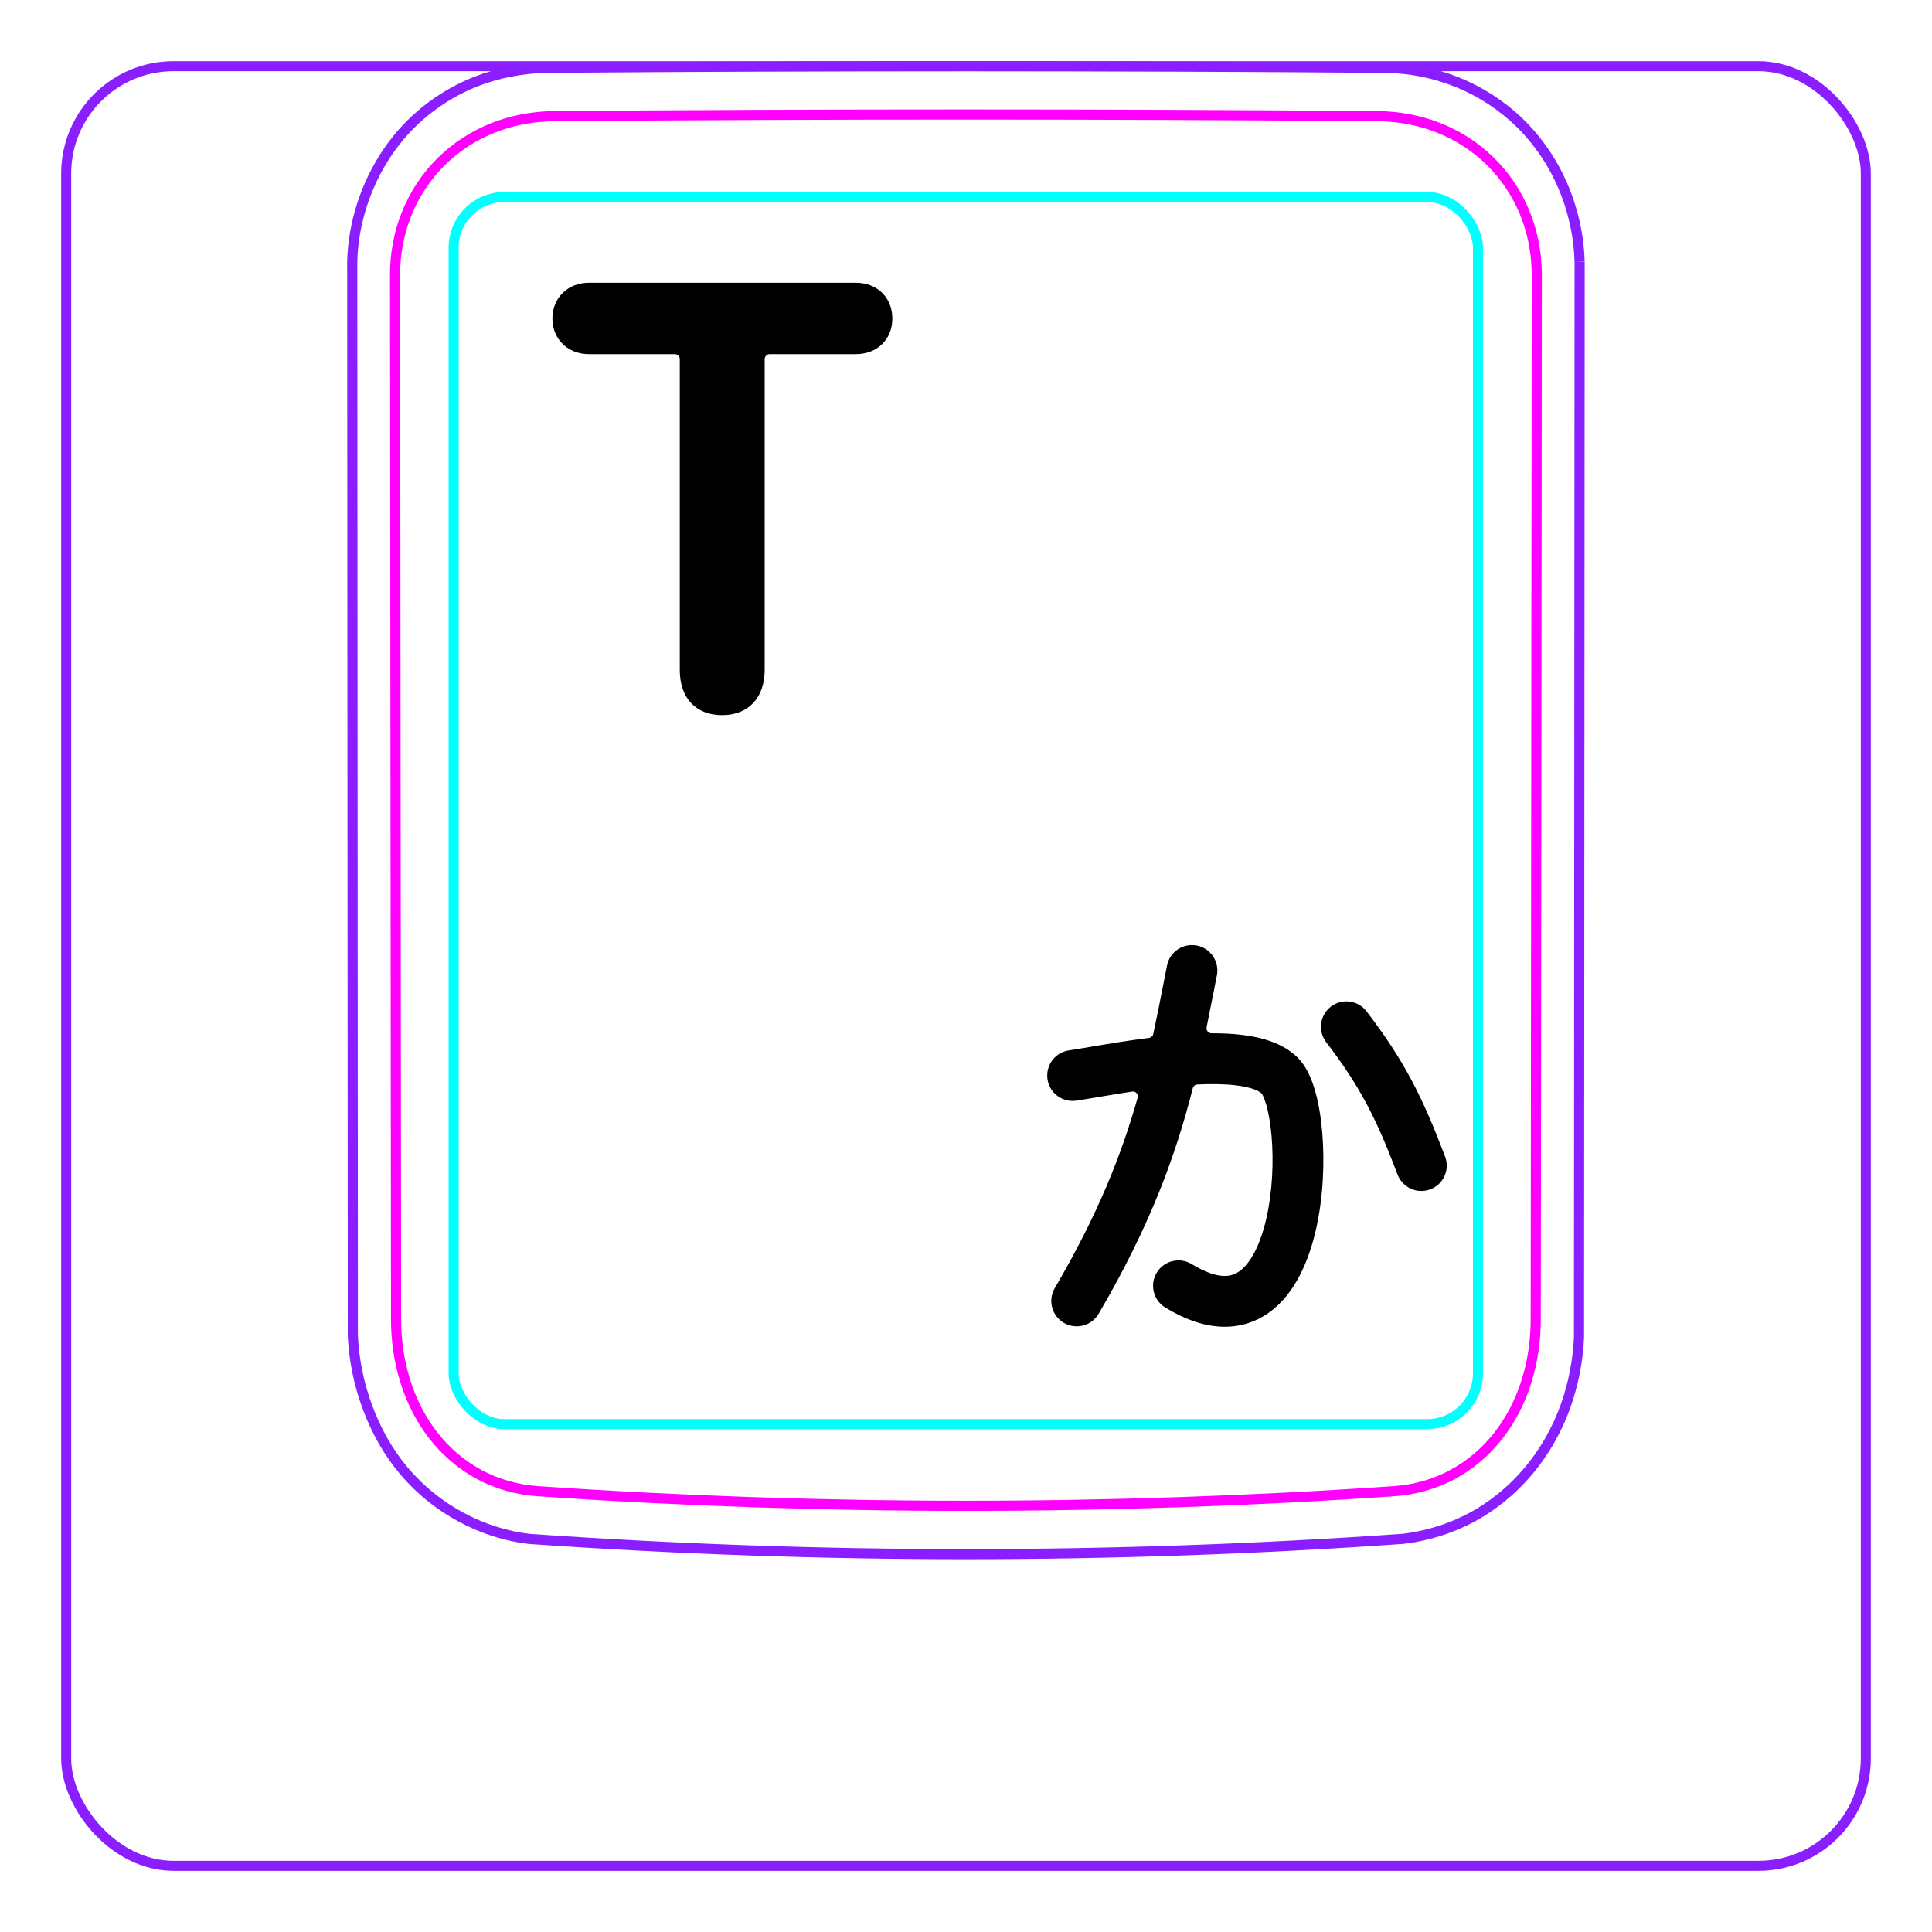 <svg width="54" height="54" viewBox="0 0 54 54" fill="none" xmlns="http://www.w3.org/2000/svg">
<rect x="1.85" y="1.85" width="50.3" height="50.3" rx="3" stroke="#8B1EFF" stroke-width="0.28"/>
<path d="M44.151 7.317L44.133 37.38C44.127 37.544 44.113 37.707 44.093 37.869C44.072 38.031 44.047 38.193 44.016 38.355C43.985 38.516 43.948 38.675 43.904 38.834C43.861 38.992 43.812 39.149 43.757 39.304C43.639 39.628 43.495 39.943 43.325 40.244C43.151 40.549 42.952 40.838 42.727 41.107C42.499 41.377 42.248 41.626 41.976 41.848C41.702 42.07 41.408 42.266 41.097 42.43C40.872 42.547 40.637 42.65 40.398 42.735C40.279 42.777 40.158 42.814 40.036 42.848C39.914 42.882 39.791 42.912 39.668 42.937C39.503 42.972 39.337 42.998 39.169 43.015L39.168 43.014C31.056 43.581 22.914 43.58 14.802 43.013C14.136 42.939 13.481 42.725 12.886 42.404C12.281 42.079 11.74 41.642 11.298 41.121C10.854 40.596 10.512 39.984 10.273 39.34C10.153 39.019 10.058 38.688 9.99 38.352C9.921 38.018 9.877 37.677 9.862 37.337L9.845 7.317C9.858 6.775 9.954 6.231 10.122 5.713C10.206 5.454 10.308 5.202 10.426 4.958C10.544 4.716 10.68 4.481 10.831 4.256C10.982 4.034 11.149 3.822 11.332 3.625C11.514 3.429 11.71 3.247 11.919 3.08C12.127 2.915 12.348 2.764 12.577 2.63C12.807 2.497 13.046 2.381 13.292 2.283C13.604 2.161 13.929 2.068 14.258 2.004C14.588 1.939 14.923 1.903 15.258 1.896C19.171 1.865 23.084 1.849 26.997 1.849C30.91 1.849 34.823 1.865 38.736 1.896C39.414 1.905 40.096 2.042 40.73 2.297C41.379 2.559 41.977 2.946 42.476 3.433C42.989 3.932 43.399 4.538 43.682 5.198C43.97 5.866 44.13 6.591 44.15 7.313" stroke="#8B1EFF" stroke-width="0.283" stroke-miterlimit="10"/>
<rect x="12.679" y="5.505" width="28.63" height="34.3" rx="1.42" stroke="#00FFFF" stroke-width="0.28"/>
<path d="M42.953 7.687C42.948 12.552 42.943 17.417 42.939 22.282L42.924 36.878C42.924 37.167 42.903 37.455 42.862 37.741C42.852 37.812 42.84 37.883 42.827 37.954C42.815 38.025 42.8 38.096 42.784 38.167C42.752 38.308 42.715 38.448 42.673 38.585C42.588 38.859 42.482 39.126 42.351 39.384C42.317 39.448 42.283 39.512 42.247 39.575C42.212 39.637 42.175 39.699 42.137 39.76C42.06 39.882 41.978 39.999 41.891 40.112C41.803 40.225 41.71 40.333 41.61 40.438C41.562 40.49 41.51 40.541 41.458 40.591C41.405 40.64 41.352 40.688 41.297 40.735C41.079 40.92 40.845 41.081 40.594 41.215C40.531 41.249 40.467 41.281 40.402 41.311C40.337 41.342 40.271 41.37 40.204 41.397C40.071 41.45 39.937 41.496 39.8 41.534C39.527 41.611 39.247 41.659 38.961 41.679C31.03 42.223 22.963 42.223 15.033 41.679C14.746 41.659 14.466 41.611 14.193 41.534C14.056 41.496 13.922 41.45 13.789 41.397C13.722 41.37 13.656 41.341 13.591 41.311C13.526 41.281 13.463 41.249 13.4 41.215C13.148 41.081 12.914 40.92 12.696 40.734C12.642 40.688 12.589 40.64 12.536 40.59C12.484 40.541 12.432 40.489 12.383 40.438C12.284 40.333 12.191 40.225 12.104 40.111C12.016 39.999 11.934 39.881 11.857 39.76C11.819 39.699 11.782 39.637 11.747 39.574C11.711 39.512 11.676 39.448 11.644 39.383C11.513 39.126 11.406 38.859 11.322 38.585C11.279 38.447 11.242 38.308 11.211 38.167C11.195 38.096 11.18 38.025 11.167 37.954C11.154 37.883 11.142 37.812 11.132 37.74C11.091 37.455 11.07 37.168 11.07 36.877C11.062 27.147 11.052 17.416 11.042 7.686C11.041 7.389 11.068 7.097 11.123 6.809C11.15 6.666 11.184 6.523 11.225 6.382C11.246 6.311 11.268 6.241 11.293 6.171C11.317 6.101 11.343 6.033 11.37 5.965C11.48 5.693 11.615 5.436 11.776 5.193C11.816 5.132 11.858 5.073 11.901 5.014C11.945 4.955 11.99 4.897 12.037 4.84C12.13 4.727 12.227 4.62 12.331 4.517C12.537 4.314 12.762 4.132 13.008 3.973C13.069 3.933 13.132 3.894 13.194 3.858C13.258 3.821 13.321 3.787 13.386 3.753C13.514 3.687 13.646 3.627 13.78 3.574C13.915 3.52 14.053 3.474 14.192 3.433C14.262 3.413 14.333 3.394 14.404 3.377C14.475 3.36 14.547 3.345 14.619 3.331C14.905 3.277 15.196 3.248 15.49 3.246C23.121 3.185 30.875 3.185 38.506 3.246C38.8 3.249 39.089 3.277 39.372 3.331C39.655 3.384 39.933 3.463 40.205 3.571C40.273 3.597 40.341 3.626 40.407 3.656C40.474 3.686 40.539 3.718 40.604 3.751C40.733 3.817 40.858 3.889 40.979 3.968C41.222 4.124 41.447 4.305 41.657 4.511C41.709 4.562 41.76 4.615 41.809 4.669C41.858 4.723 41.906 4.778 41.953 4.834C42.045 4.946 42.132 5.063 42.212 5.184C42.293 5.305 42.367 5.43 42.435 5.56C42.47 5.624 42.503 5.69 42.534 5.757C42.565 5.824 42.595 5.892 42.622 5.96C42.732 6.232 42.814 6.513 42.87 6.802C42.884 6.874 42.895 6.947 42.906 7.02C42.917 7.093 42.926 7.167 42.932 7.241C42.946 7.389 42.953 7.537 42.953 7.687Z" stroke="#FF00FF" stroke-width="0.283" stroke-miterlimit="10" stroke-linecap="round" stroke-linejoin="round"/>
<path d="M20.186 19.988C19.448 19.988 19 19.513 19 18.722V10.038C19 9.961 18.937 9.898 18.86 9.898H16.459C15.871 9.898 15.44 9.476 15.44 8.905C15.44 8.325 15.871 7.903 16.459 7.903H23.921C24.519 7.903 24.941 8.316 24.941 8.905C24.941 9.485 24.519 9.898 23.921 9.898H21.513C21.435 9.898 21.373 9.961 21.373 10.038V18.722C21.373 19.504 20.916 19.988 20.186 19.988Z" fill="black"/>
<path fill-rule="evenodd" clip-rule="evenodd" d="M33.454 26.428C33.838 26.504 34.088 26.878 34.012 27.263C33.984 27.406 33.956 27.549 33.928 27.691L33.928 27.691C33.861 28.032 33.794 28.371 33.725 28.71C33.706 28.798 33.775 28.88 33.865 28.88C34.161 28.879 34.452 28.892 34.725 28.926C35.255 28.992 35.853 29.148 36.266 29.556C36.521 29.807 36.665 30.17 36.756 30.483C36.854 30.822 36.92 31.22 36.956 31.638C37.028 32.472 36.986 33.462 36.783 34.358C36.587 35.224 36.206 36.153 35.48 36.679C35.097 36.956 34.636 37.106 34.118 37.08C33.612 37.055 33.094 36.867 32.567 36.544C32.233 36.339 32.128 35.901 32.334 35.567C32.539 35.233 32.976 35.128 33.31 35.333C33.7 35.573 33.988 35.652 34.187 35.662C34.373 35.671 34.517 35.622 34.647 35.528C34.946 35.312 35.224 34.81 35.398 34.044C35.564 33.31 35.602 32.468 35.541 31.76C35.511 31.406 35.457 31.104 35.392 30.877C35.333 30.675 35.282 30.59 35.27 30.57C35.267 30.565 35.266 30.564 35.269 30.566C35.199 30.497 34.995 30.39 34.551 30.336C34.238 30.297 33.869 30.292 33.467 30.311C33.406 30.314 33.354 30.356 33.339 30.416C32.868 32.268 32.158 34.246 30.707 36.721C30.508 37.059 30.073 37.172 29.735 36.974C29.397 36.776 29.283 36.34 29.482 36.002C30.689 33.943 31.35 32.265 31.797 30.683C31.824 30.586 31.742 30.494 31.643 30.509C31.315 30.559 31.006 30.611 30.727 30.658C30.488 30.699 30.271 30.735 30.086 30.763C29.698 30.822 29.336 30.554 29.278 30.167C29.22 29.779 29.487 29.417 29.875 29.359C30.023 29.337 30.213 29.305 30.431 29.268L30.431 29.268C30.895 29.189 31.492 29.088 32.114 29.01C32.173 29.002 32.221 28.958 32.234 28.9C32.34 28.407 32.437 27.913 32.536 27.408L32.536 27.408L32.536 27.408C32.564 27.268 32.591 27.128 32.619 26.987C32.695 26.602 33.069 26.352 33.454 26.428ZM38.196 28.267C37.957 27.955 37.512 27.896 37.2 28.134C36.889 28.372 36.829 28.818 37.067 29.129C38.029 30.386 38.471 31.27 39.063 32.83C39.202 33.197 39.612 33.381 39.979 33.242C40.346 33.103 40.53 32.693 40.391 32.326C39.763 30.674 39.261 29.66 38.196 28.267Z" fill="black"/>
</svg>
